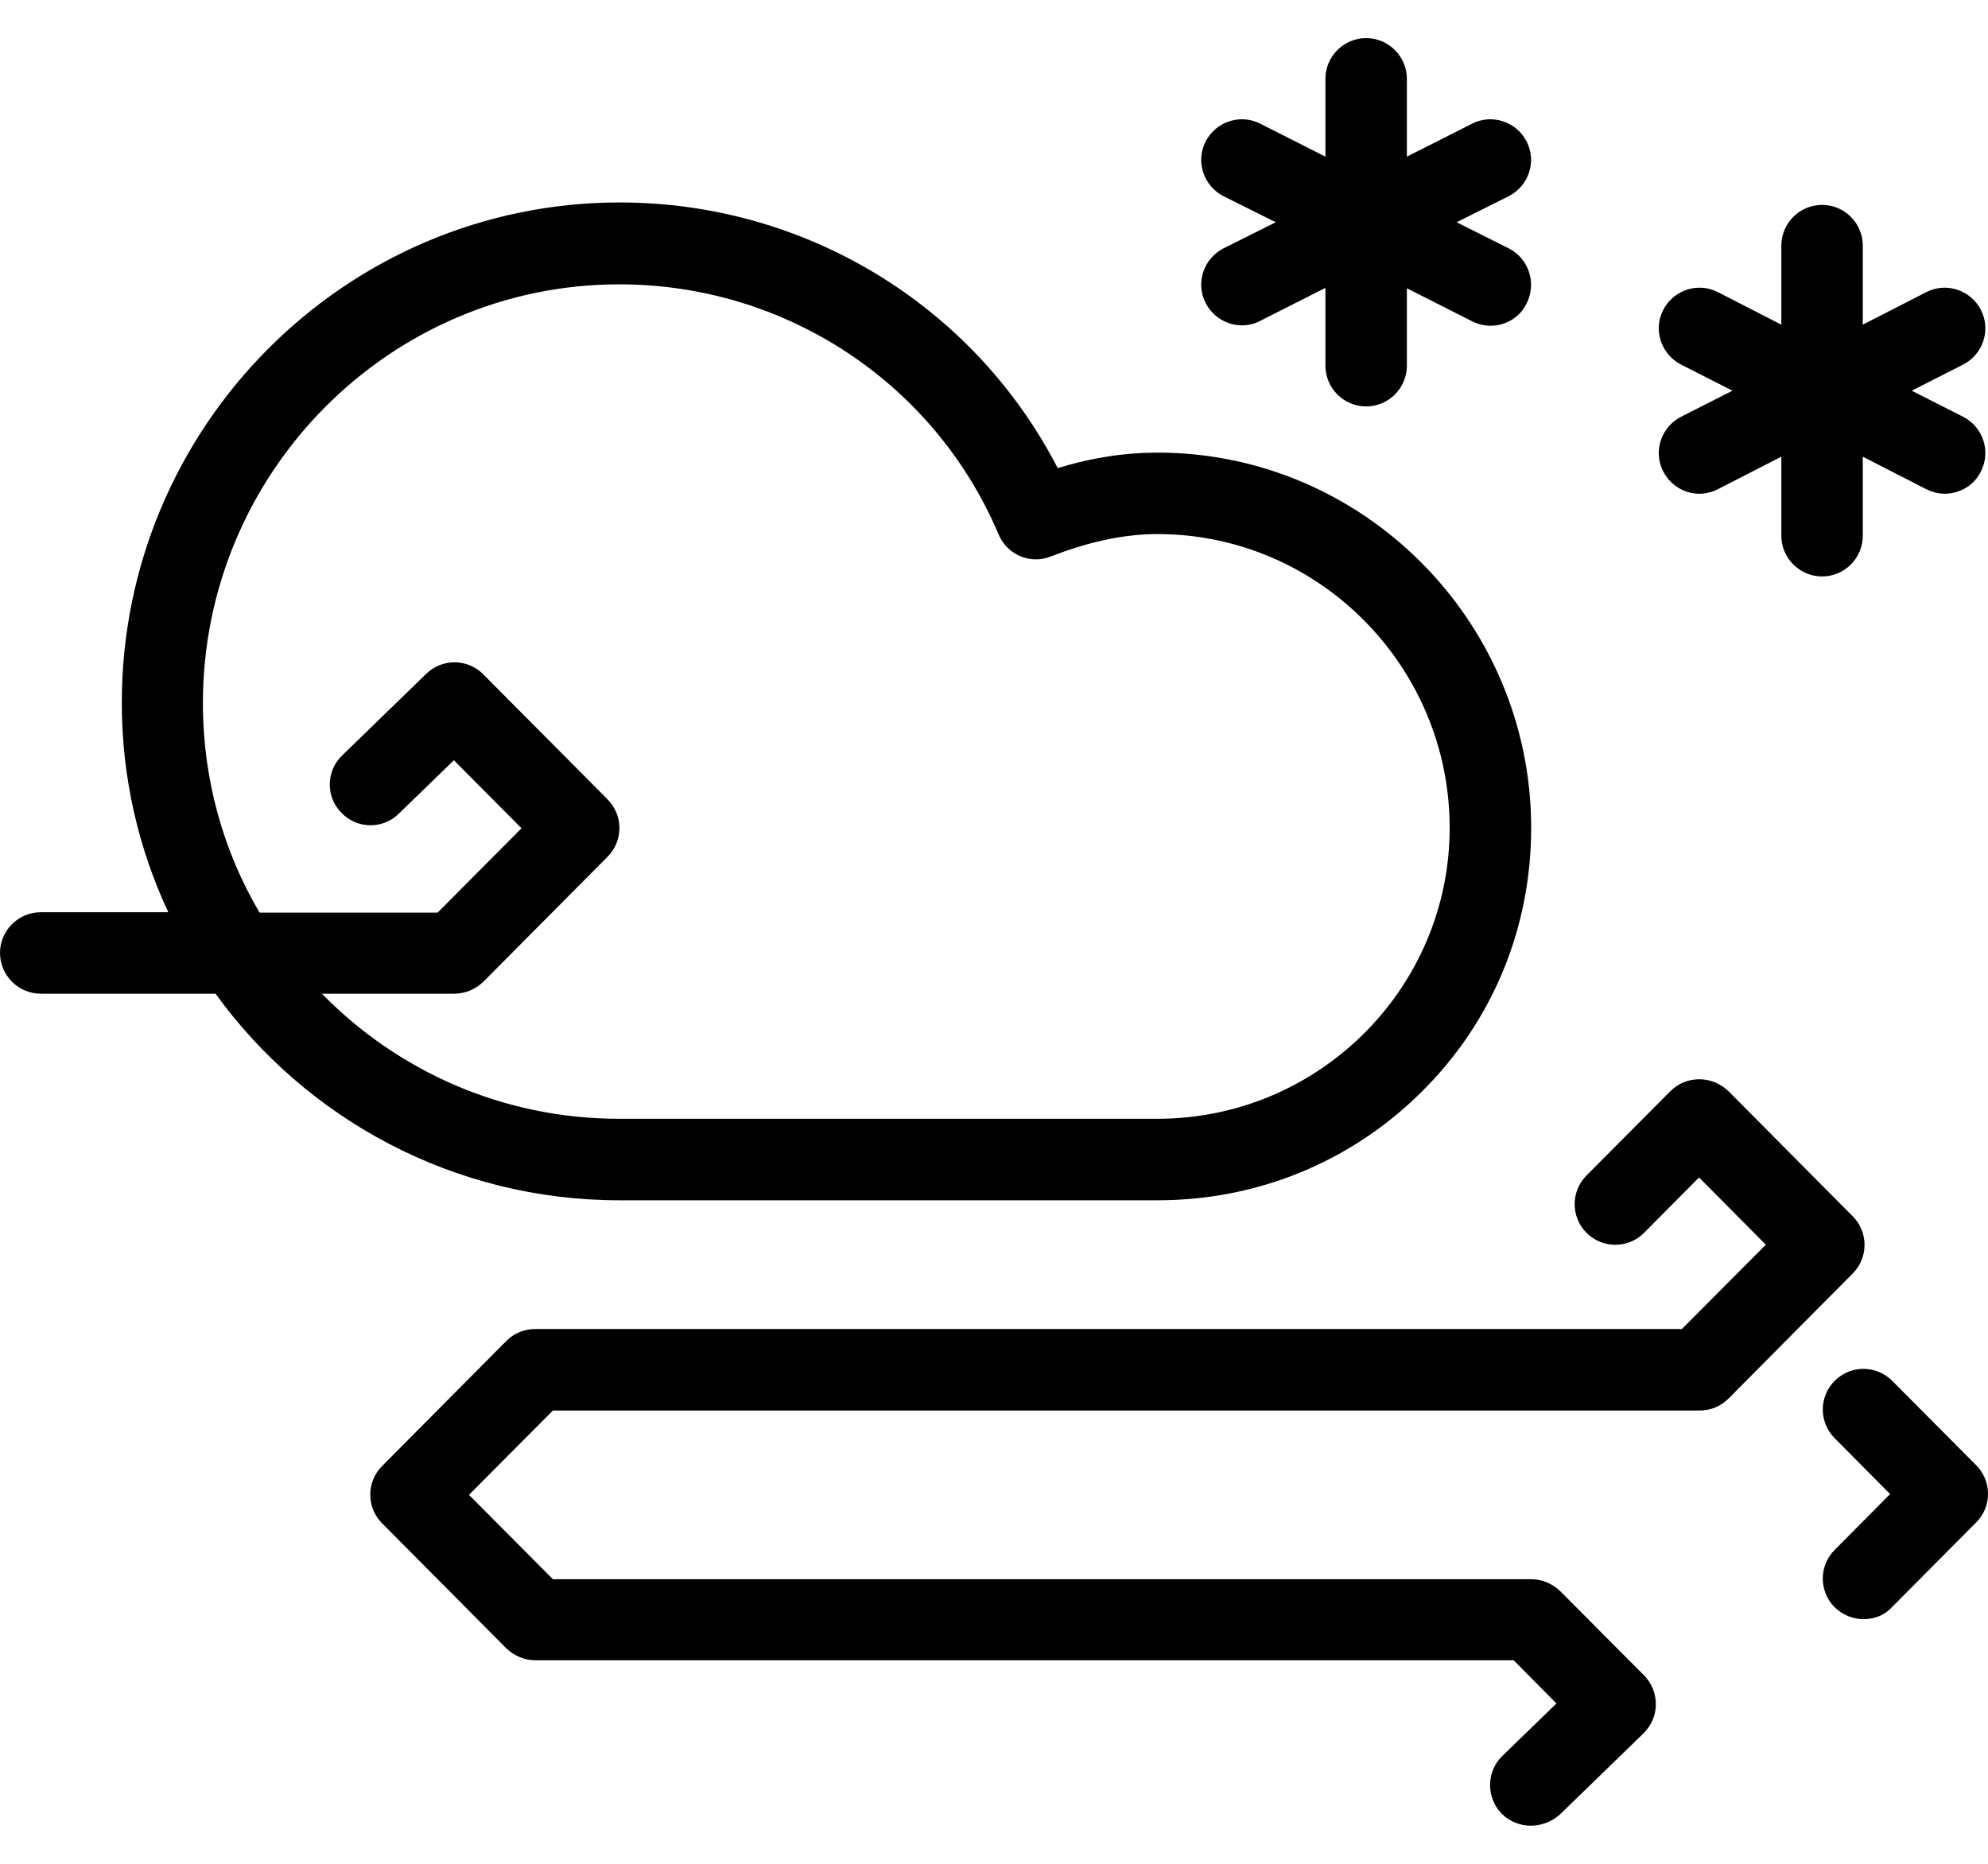 <svg width="48" height="45" viewBox="0 0 48 45" fill="none" xmlns="http://www.w3.org/2000/svg">
<g id="Group">
<path id="wind_5" d="M44.731 29.363L41.731 26.343C41.544 26.166 41.298 26.058 41.032 26.058C40.767 26.058 40.521 26.156 40.334 26.343L38.307 28.38C37.924 28.763 37.924 29.383 38.307 29.767C38.691 30.15 39.311 30.15 39.695 29.767L41.023 28.429L42.636 30.052L40.609 32.088H12.927C12.661 32.088 12.415 32.187 12.228 32.374L9.228 35.394C8.844 35.778 8.844 36.397 9.228 36.781L12.228 39.801C12.415 39.978 12.661 40.086 12.927 40.086H36.547L37.58 41.129L36.271 42.398C35.888 42.772 35.878 43.392 36.252 43.785C36.448 43.982 36.704 44.08 36.96 44.08C37.206 44.08 37.452 43.992 37.658 43.815L39.685 41.847C39.872 41.66 39.98 41.414 39.98 41.149C39.98 40.893 39.882 40.637 39.695 40.45L37.668 38.414C37.481 38.237 37.235 38.129 36.97 38.129H13.35L11.323 36.092L13.35 34.056H41.032C41.298 34.056 41.544 33.958 41.731 33.771L44.731 30.75C45.115 30.367 45.115 29.747 44.731 29.363Z" fill="black"/>
<path id="wind_4" d="M47.712 35.374L45.686 33.338C45.302 32.954 44.682 32.954 44.299 33.338C43.915 33.721 43.915 34.341 44.299 34.725L45.636 36.073L44.299 37.42C43.915 37.804 43.915 38.424 44.299 38.808C44.495 38.995 44.741 39.093 44.997 39.093C45.253 39.093 45.499 39.004 45.686 38.798L47.712 36.761C48.096 36.378 48.096 35.758 47.712 35.374Z" fill="black"/>
<path id="wind_3" d="M27.949 28.98C30.359 28.98 32.621 28.055 34.323 26.363C36.035 24.671 36.97 22.408 36.97 19.988C36.97 15.001 32.916 10.928 27.949 10.928C27.171 10.928 26.375 11.046 25.538 11.302C23.512 7.376 19.449 4.888 14.963 4.888C8.332 4.888 2.941 10.308 2.941 16.968C2.941 18.778 3.345 20.49 4.063 22.025H0.984C0.443 22.025 0 22.467 0 23.008C0 23.549 0.443 23.992 0.984 23.992H5.204C7.388 27.012 10.949 28.98 14.953 28.98H27.949V28.98ZM14.668 19.299L11.667 16.279C11.284 15.896 10.674 15.896 10.29 16.27L8.264 18.237C7.87 18.611 7.86 19.241 8.244 19.624C8.618 20.018 9.247 20.027 9.631 19.644L10.959 18.355L12.592 19.998L10.566 22.034H6.267C5.391 20.549 4.899 18.817 4.899 16.978C4.899 11.4 9.415 6.865 14.953 6.865C18.957 6.865 22.558 9.236 24.112 12.905C24.319 13.397 24.879 13.633 25.371 13.436C26.306 13.072 27.152 12.895 27.949 12.895C31.834 12.895 35.002 16.083 35.002 19.988C35.002 23.864 31.834 27.012 27.949 27.012H14.953C12.14 27.012 9.601 25.861 7.772 23.992H10.969C11.235 23.992 11.48 23.884 11.667 23.707L14.668 20.687C15.052 20.303 15.052 19.683 14.668 19.299Z" fill="black"/>
<path id="wind_2" d="M40.157 11.38C40.334 11.725 40.678 11.921 41.032 11.921C41.18 11.921 41.337 11.882 41.475 11.813L43.01 11.026V12.935C43.01 13.476 43.453 13.918 43.994 13.918C44.535 13.918 44.977 13.476 44.977 12.935V11.026L46.512 11.813C46.66 11.882 46.807 11.921 46.955 11.921C47.309 11.921 47.663 11.725 47.83 11.38C48.076 10.898 47.88 10.308 47.398 10.062L46.158 9.433L47.398 8.803C47.88 8.557 48.076 7.967 47.83 7.485C47.584 7.003 46.994 6.806 46.512 7.052L44.977 7.839V5.93C44.977 5.389 44.535 4.947 43.994 4.947C43.453 4.947 43.01 5.389 43.01 5.93V7.839L41.475 7.052C40.993 6.806 40.403 7.003 40.157 7.485C39.911 7.967 40.108 8.557 40.59 8.803L41.829 9.433L40.59 10.062C40.108 10.308 39.911 10.898 40.157 11.38Z" fill="black"/>
<path id="wind" d="M29.109 7.314C29.287 7.658 29.631 7.855 29.985 7.855C30.133 7.855 30.28 7.826 30.428 7.747L32.002 6.95V8.829C32.002 9.37 32.444 9.813 32.985 9.813C33.526 9.813 33.969 9.37 33.969 8.829V6.96L35.543 7.757C35.681 7.826 35.838 7.865 35.986 7.865C36.35 7.865 36.694 7.668 36.861 7.324C37.107 6.832 36.911 6.242 36.428 5.996L35.169 5.366L36.428 4.737C36.911 4.491 37.107 3.9 36.861 3.418C36.615 2.936 36.025 2.74 35.543 2.986L33.969 3.782V1.903C33.969 1.362 33.526 0.92 32.985 0.92C32.444 0.92 32.002 1.362 32.002 1.903V3.782L30.428 2.986C29.946 2.74 29.355 2.936 29.109 3.418C28.863 3.9 29.06 4.491 29.542 4.737L30.802 5.366L29.542 5.996C29.06 6.242 28.863 6.832 29.109 7.314Z" fill="black"/>
</g>
</svg>
